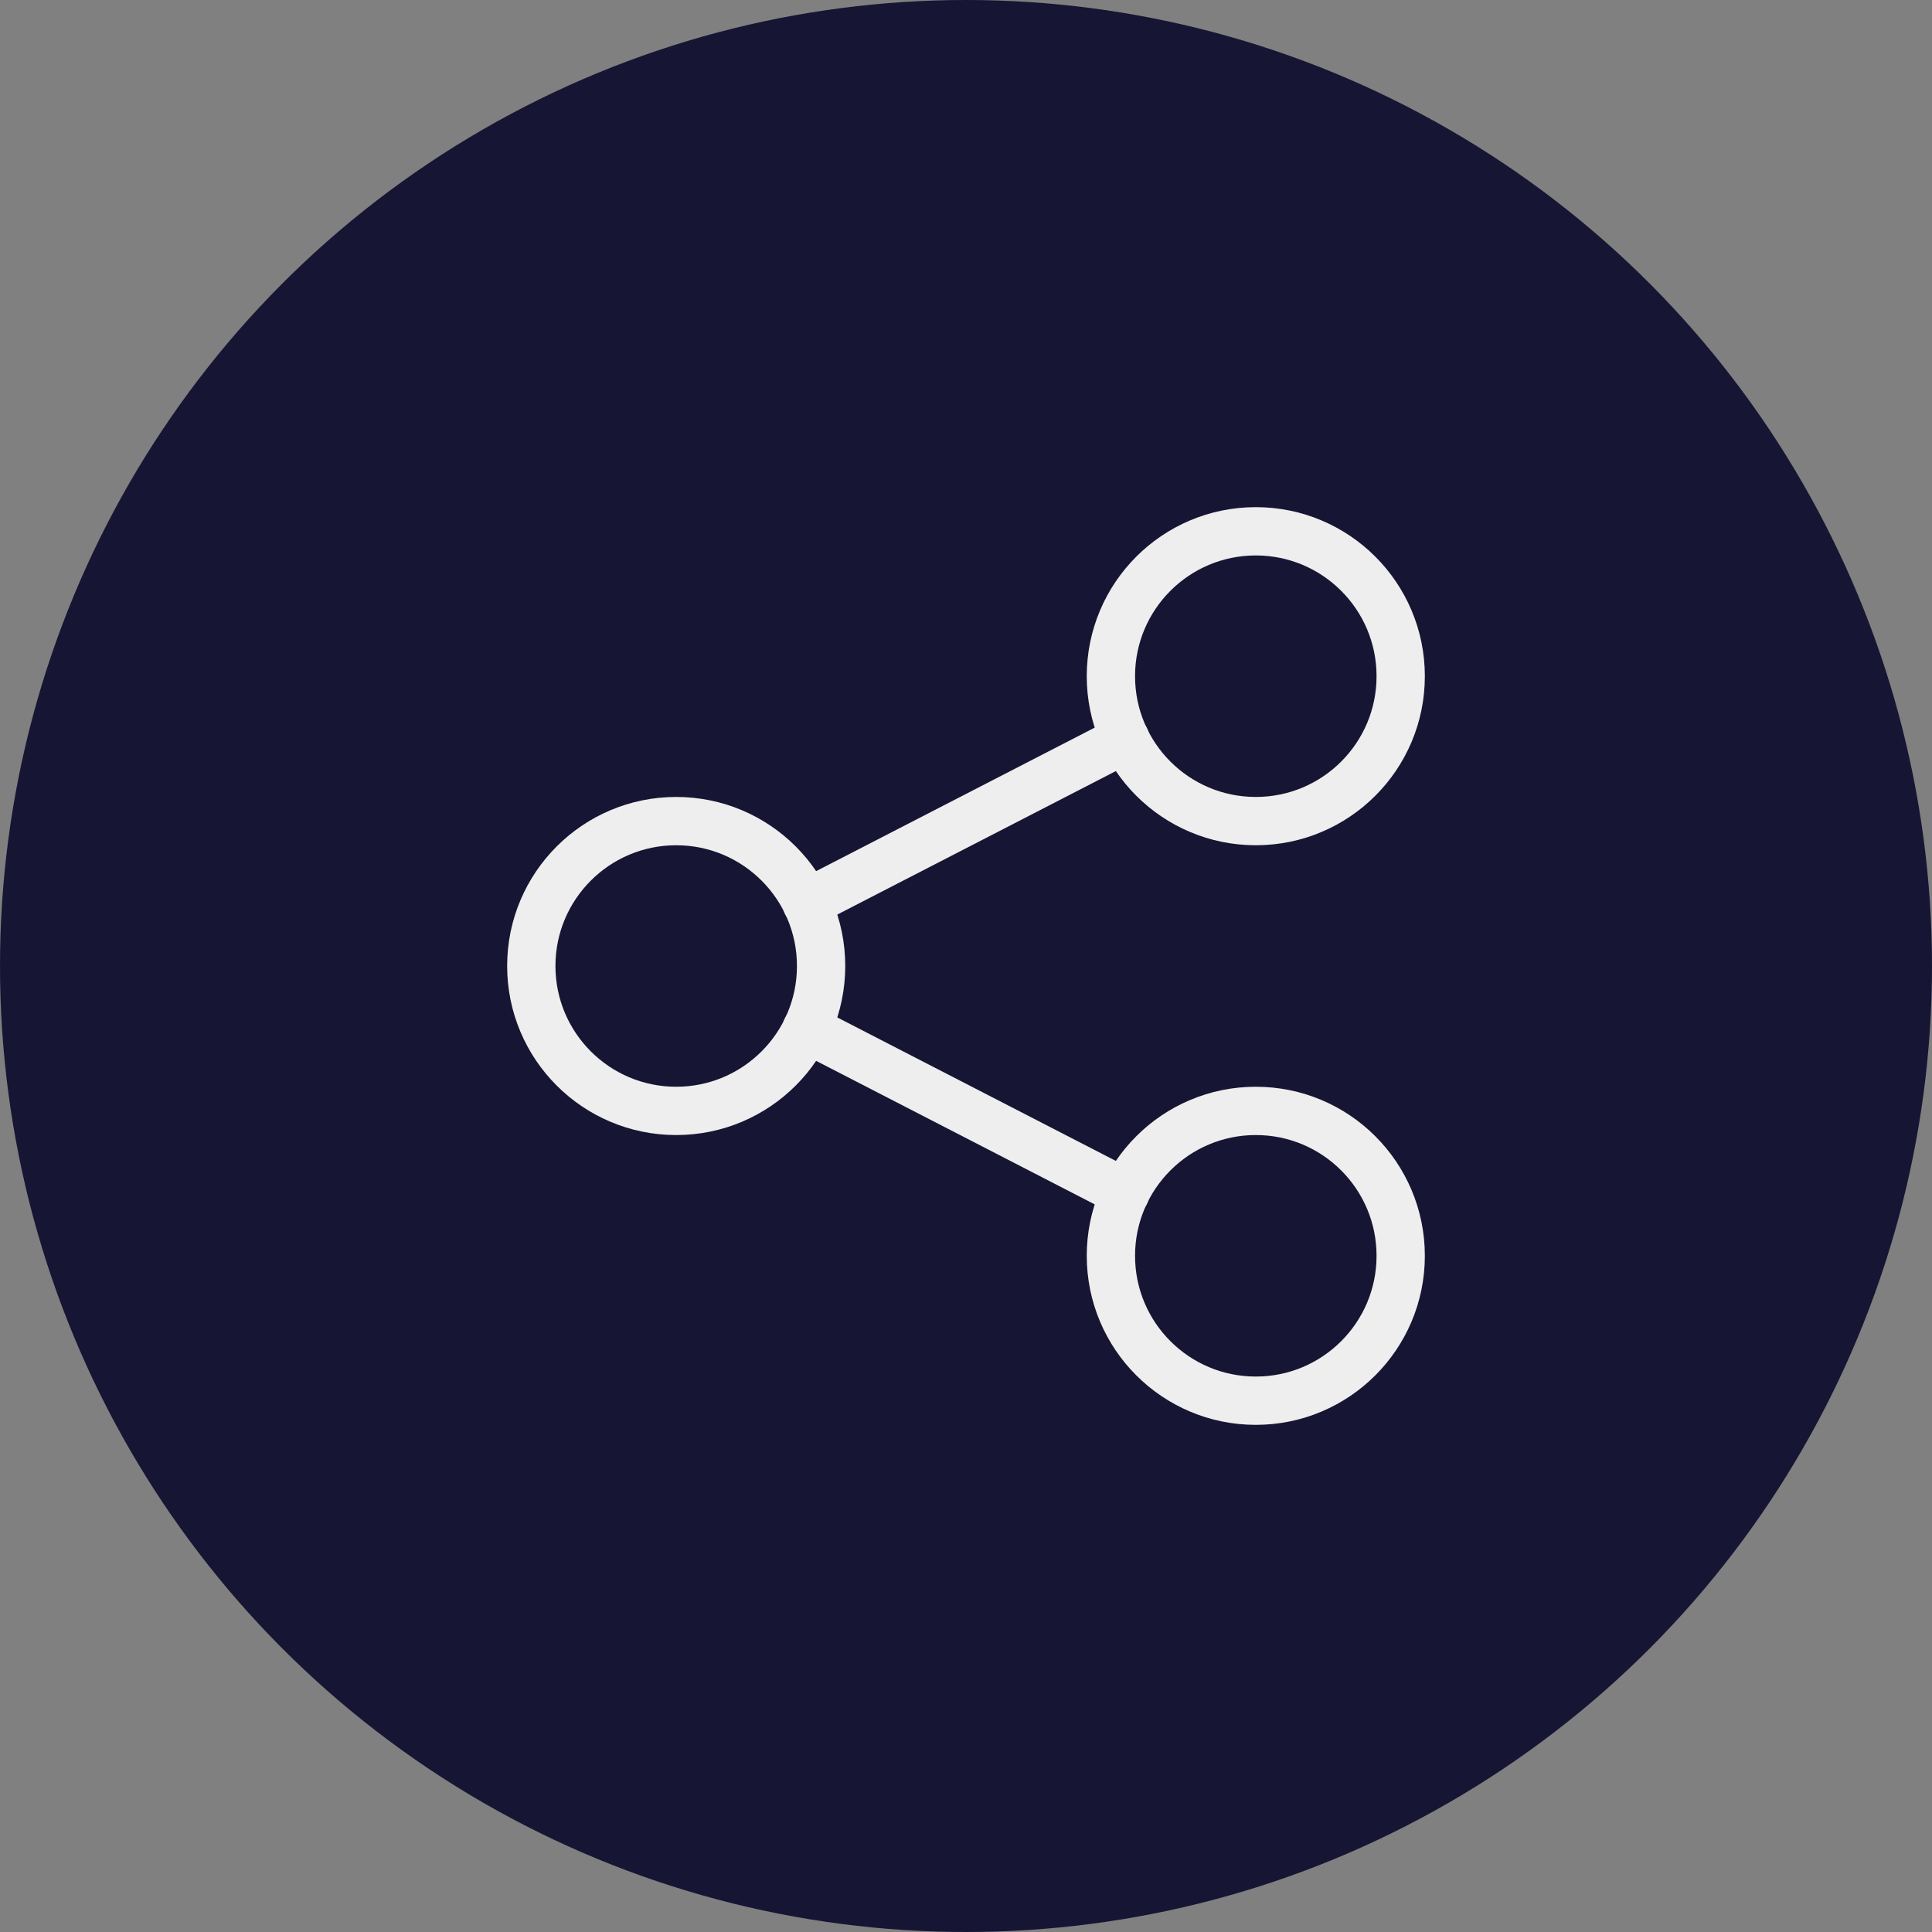 <svg width="40" height="40" viewBox="0 0 40 40" xmlns="http://www.w3.org/2000/svg">
    <rect x="0" y="0" width="40" height="40" fill="#808080" stroke="none"/>
    <g fill="none" fill-rule="evenodd">
        <circle fill="#161534" cx="20" cy="20" r="20"/>
        <g transform="translate(8 8)">
            <path d="M0 0h24v24H0z"/>
            <circle stroke="#EEE" stroke-linecap="round" stroke-linejoin="round" cx="6" cy="12" r="3"/>
            <circle stroke="#EEE" stroke-linecap="round" stroke-linejoin="round" cx="18" cy="6" r="3"/>
            <circle stroke="#EEE" stroke-linecap="round" stroke-linejoin="round" cx="18" cy="18" r="3"/>
            <path stroke="#EEE" stroke-linecap="round" stroke-linejoin="round" d="m8.7 10.7 6.6-3.4M8.7 13.3l6.6 3.4"/>
        </g>
    </g>
</svg>
